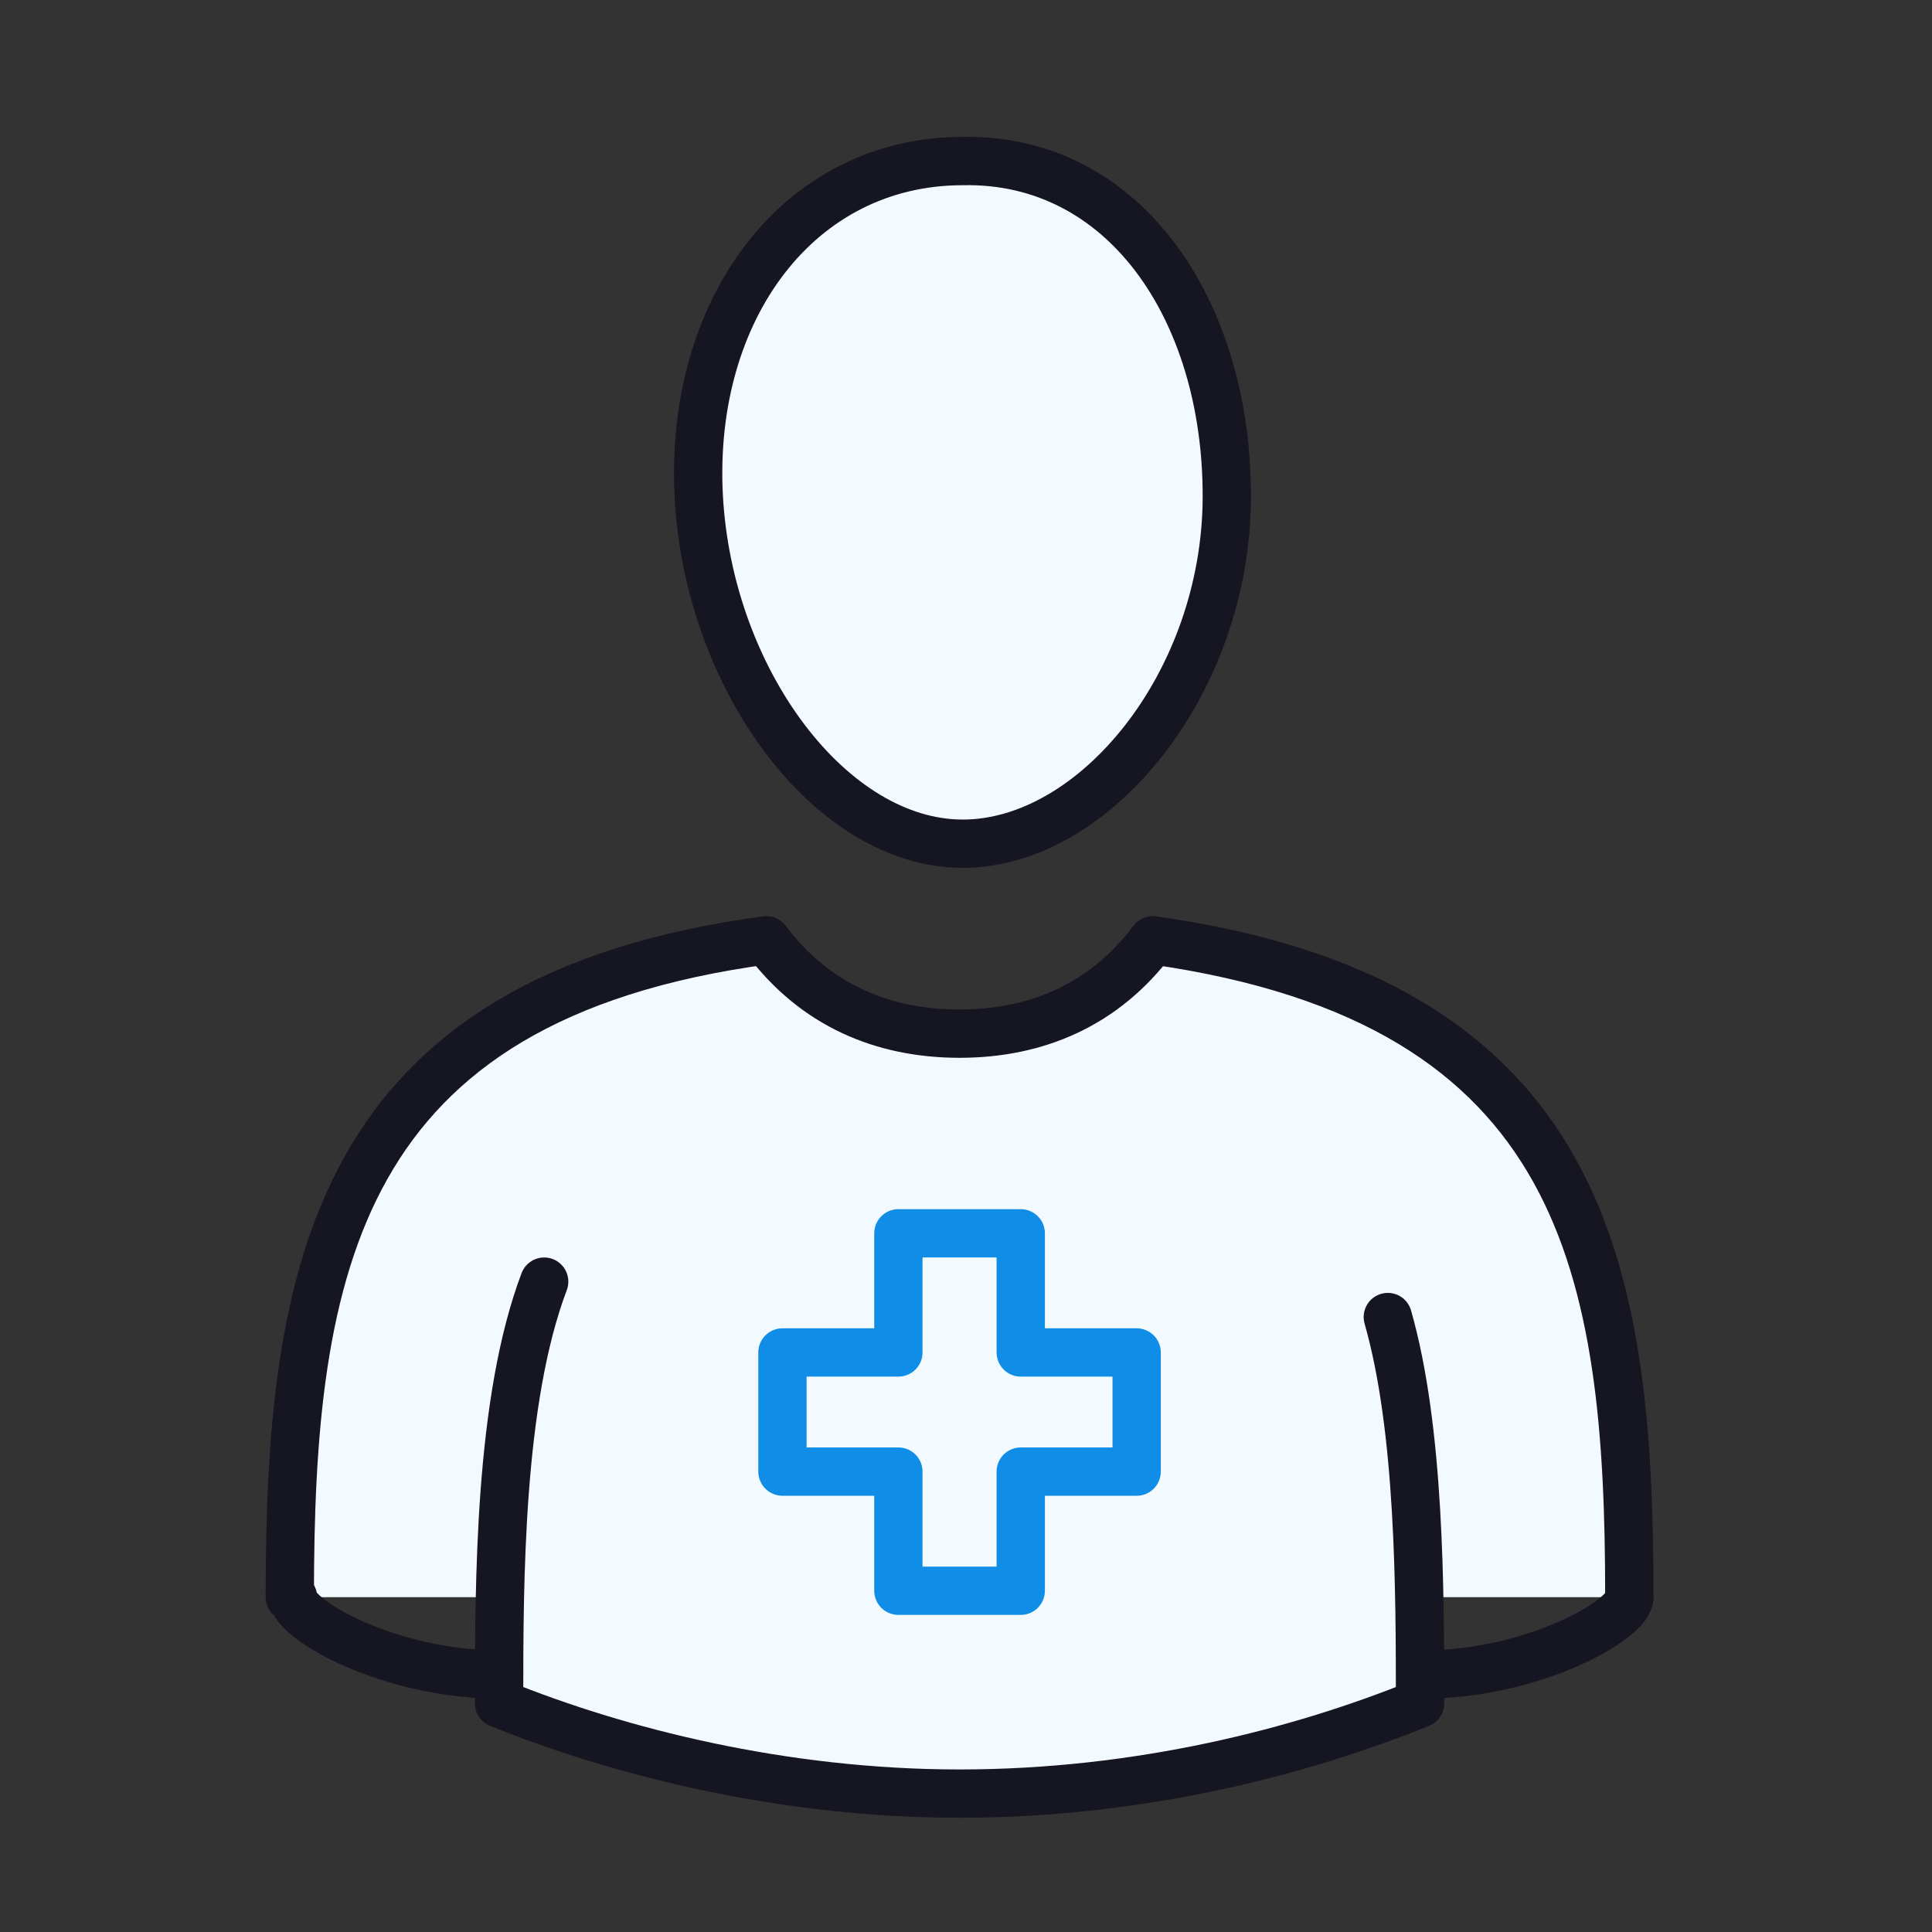 <svg width="60" height="60" fill="none" xmlns="http://www.w3.org/2000/svg"><rect width="100%" height="100%" fill="#333333" stroke="none"/><path d="M50.6 49.601c0-10.1-1.3-18.5-14.8-20.4-1.5 2-3.6 2.9-6 2.9s-4.5-.9-6-2.9c-13.4 1.8-14.8 10.2-14.8 20.4" fill="#F3FAFF"/><path d="M50.6 49.601c0-10.1-1.3-18.5-14.8-20.4-1.5 2-3.6 2.9-6 2.9s-4.5-.9-6-2.9c-13.4 1.8-14.8 10.2-14.8 20.4" stroke="#161522" stroke-width="1.5" stroke-miterlimit="10" stroke-linecap="round" stroke-linejoin="round"/><path d="M38.1 15.402c0 5.8-4.1 10.8-8.2 10.8s-7.9-5.1-8.2-10.8c-.3-5.8 3.1-10.4 8.2-10.4 5-.1 8.2 4.6 8.2 10.4z" fill="#F3FAFF"/><path d="M38.1 15.402c0 5.8-4.1 10.8-8.2 10.8s-7.9-5.1-8.2-10.8c-.3-5.8 3.1-10.4 8.2-10.4 5-.1 8.2 4.6 8.2 10.4z" stroke="#161522" stroke-width="1.5" stroke-miterlimit="10" stroke-linecap="round" stroke-linejoin="round"/><path d="M16.9 39.802c-1.4 3.7-1.4 9.3-1.4 13.1 3.7 1.5 8.8 2.8 14.3 2.8 5.6 0 10.6-1.3 14.3-2.8 0-3.5 0-8.5-1-12" fill="#F3FAFF"/><path d="M16.9 39.802c-1.4 3.7-1.4 9.3-1.4 13.1 3.7 1.5 8.8 2.8 14.3 2.8 5.6 0 10.6-1.3 14.3-2.8 0-3.5 0-8.5-1-12" stroke="#161522" stroke-width="1.5" stroke-miterlimit="10" stroke-linecap="round" stroke-linejoin="round"/><path d="M9.1 49.602c0 .7 3 2.4 6.4 2.4l-6.4-2.4z" fill="#F3FAFF"/><path d="M9.1 49.602c0 .7 3 2.4 6.4 2.4" stroke="#161522" stroke-width="1.5" stroke-miterlimit="10" stroke-linecap="round" stroke-linejoin="round"/><path d="M50.6 49.602c0 .7-3 2.4-6.4 2.4l6.4-2.4z" fill="#F3FAFF"/><path d="M50.6 49.602c0 .7-3 2.4-6.4 2.4" stroke="#161522" stroke-width="1.5" stroke-miterlimit="10" stroke-linecap="round" stroke-linejoin="round"/><path d="M35.3 42.002h-3.6v-3.7h-3.8v3.7h-3.6v3.7h3.6v3.7h3.8v-3.7h3.6v-3.7z" fill="#F3FAFF" stroke="#108DE7" stroke-width="1.5" stroke-miterlimit="10" stroke-linecap="round" stroke-linejoin="round"/></svg>